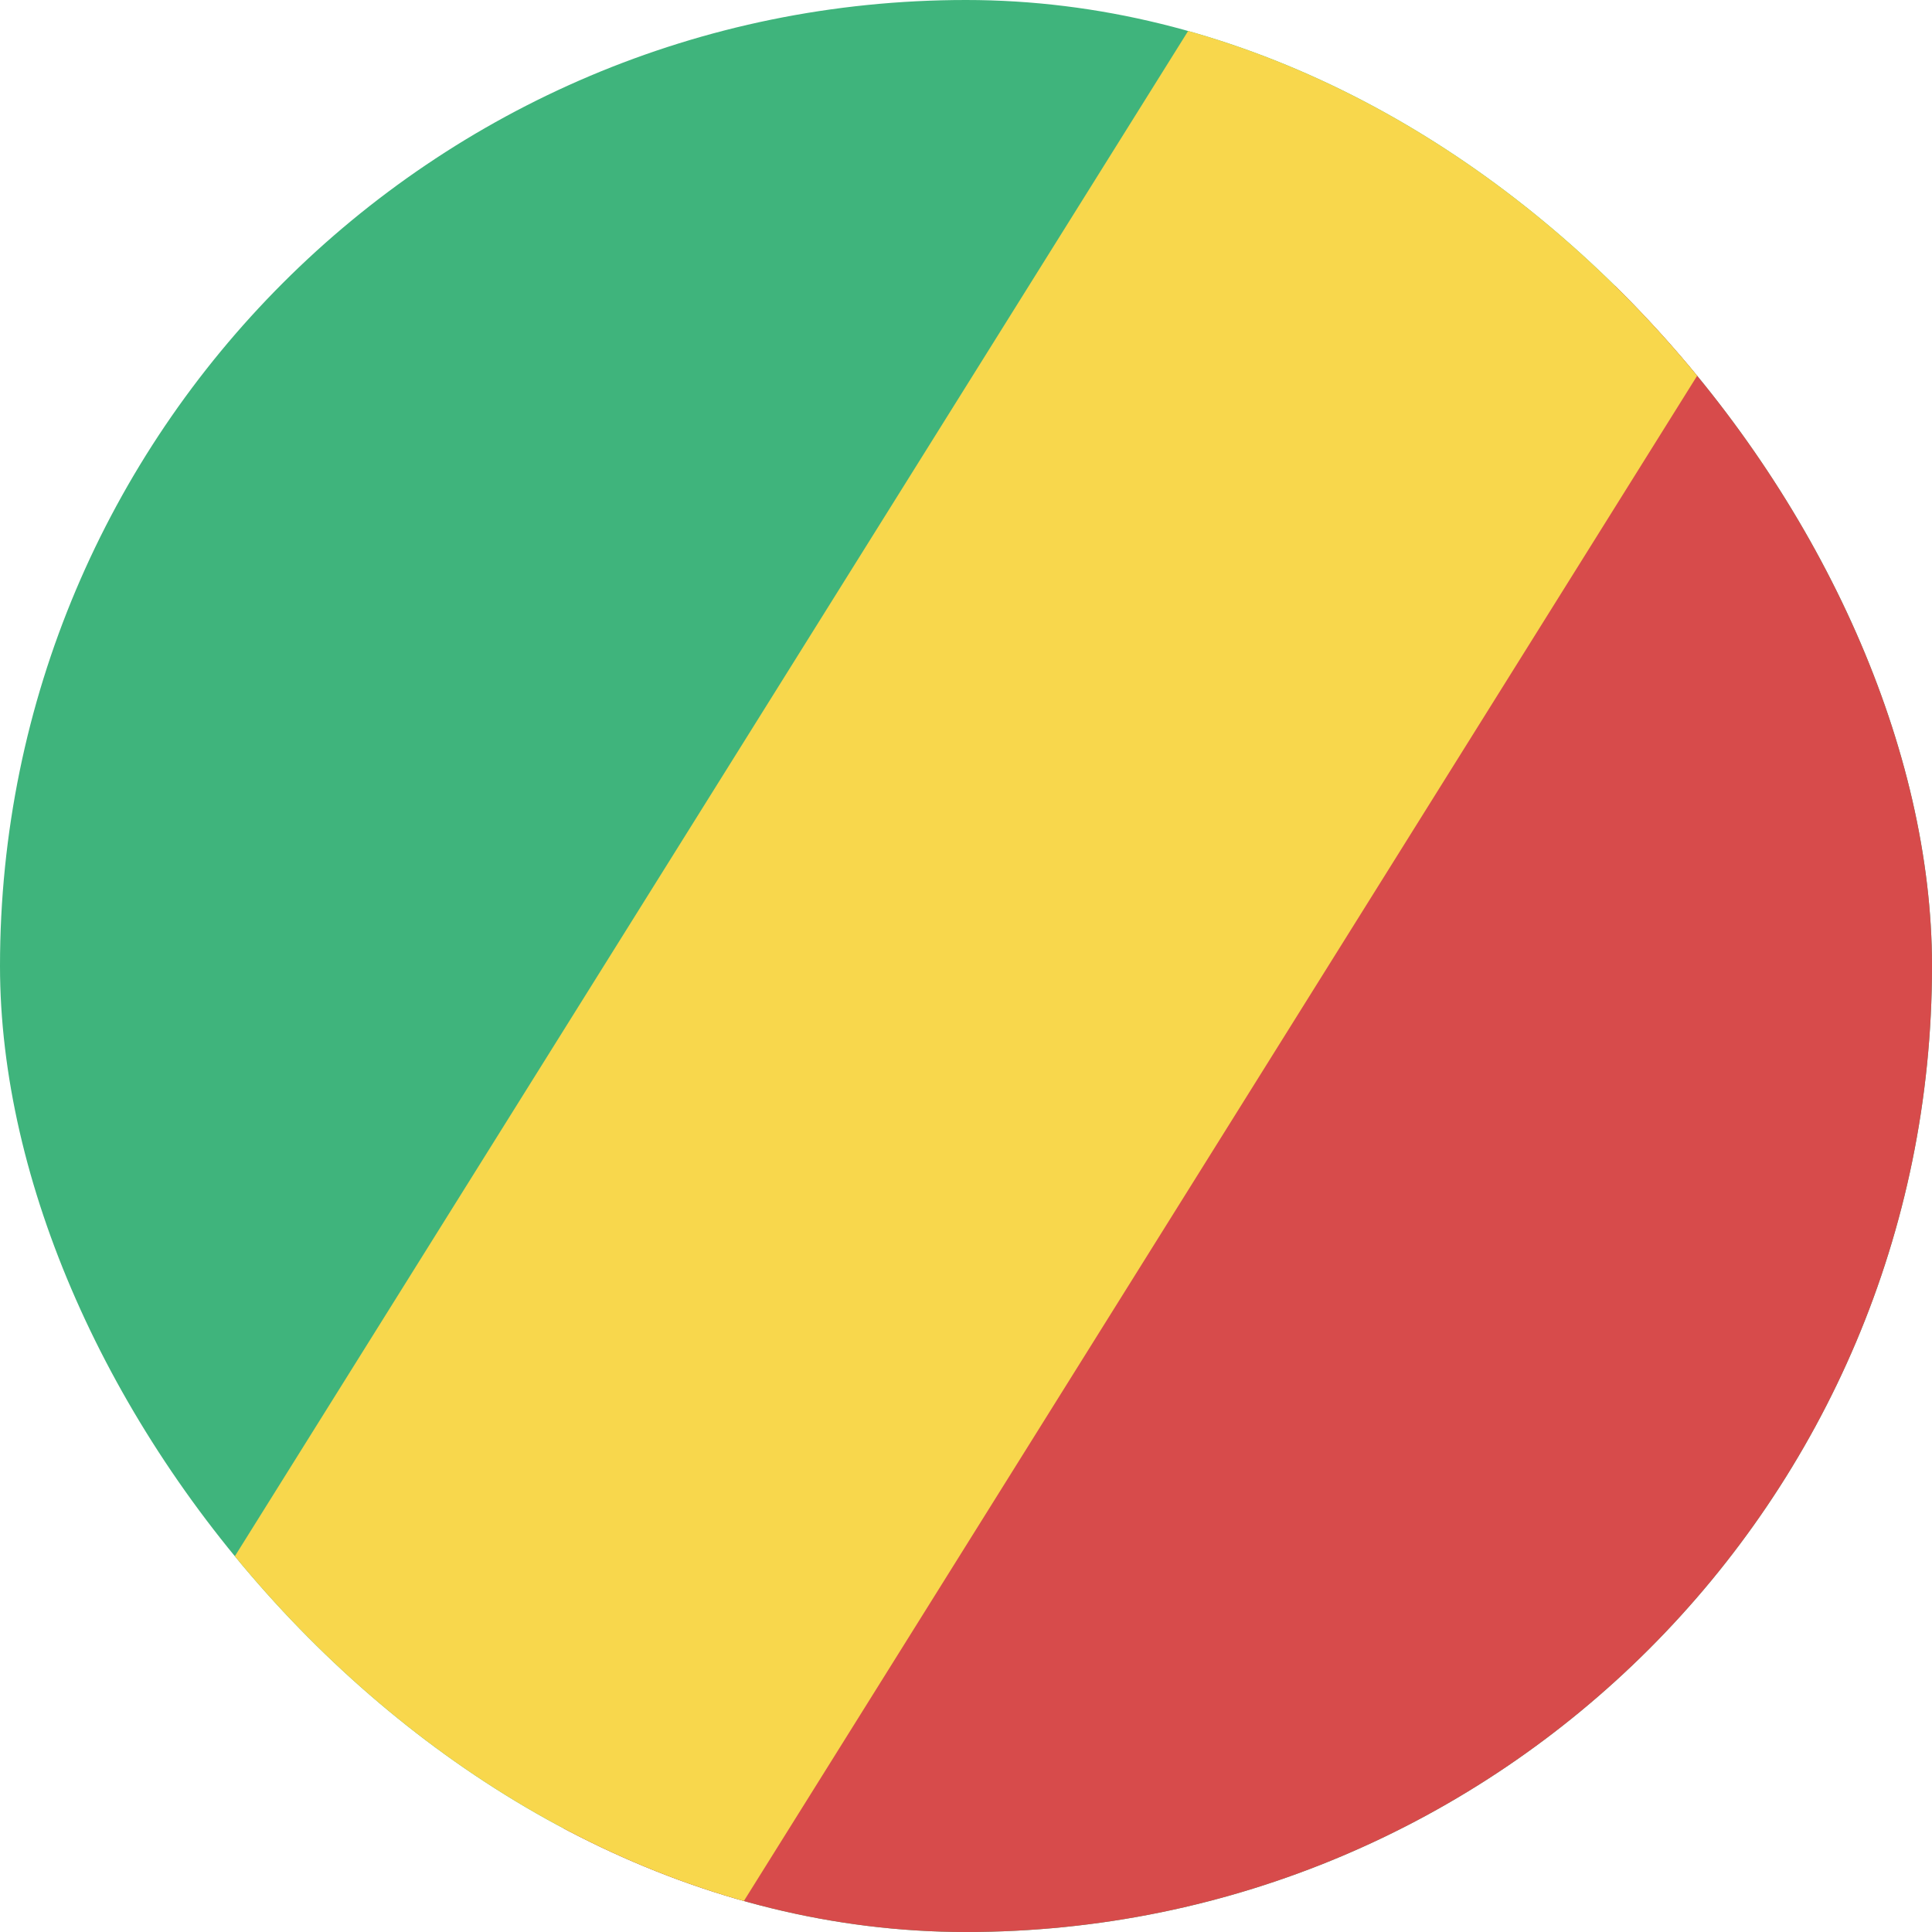 <svg width="24" height="24" viewBox="0 0 24 24" fill="none" xmlns="http://www.w3.org/2000/svg">
<g clip-path="url(#clip0_440_968)">
<rect width="24" height="24" rx="12" fill="#3FB47C"/>
<path d="M17 8L22.5 0H24V24H7V17.5L17 8Z" fill="#D74B4B"/>
<path d="M15 0L0 24H9L24 0H15Z" fill="#F8D74C"/>
</g>
<defs>
<clipPath id="clip0_440_968">
<rect width="24" height="24" rx="12" fill="white"/>
</clipPath>
</defs>
</svg>

